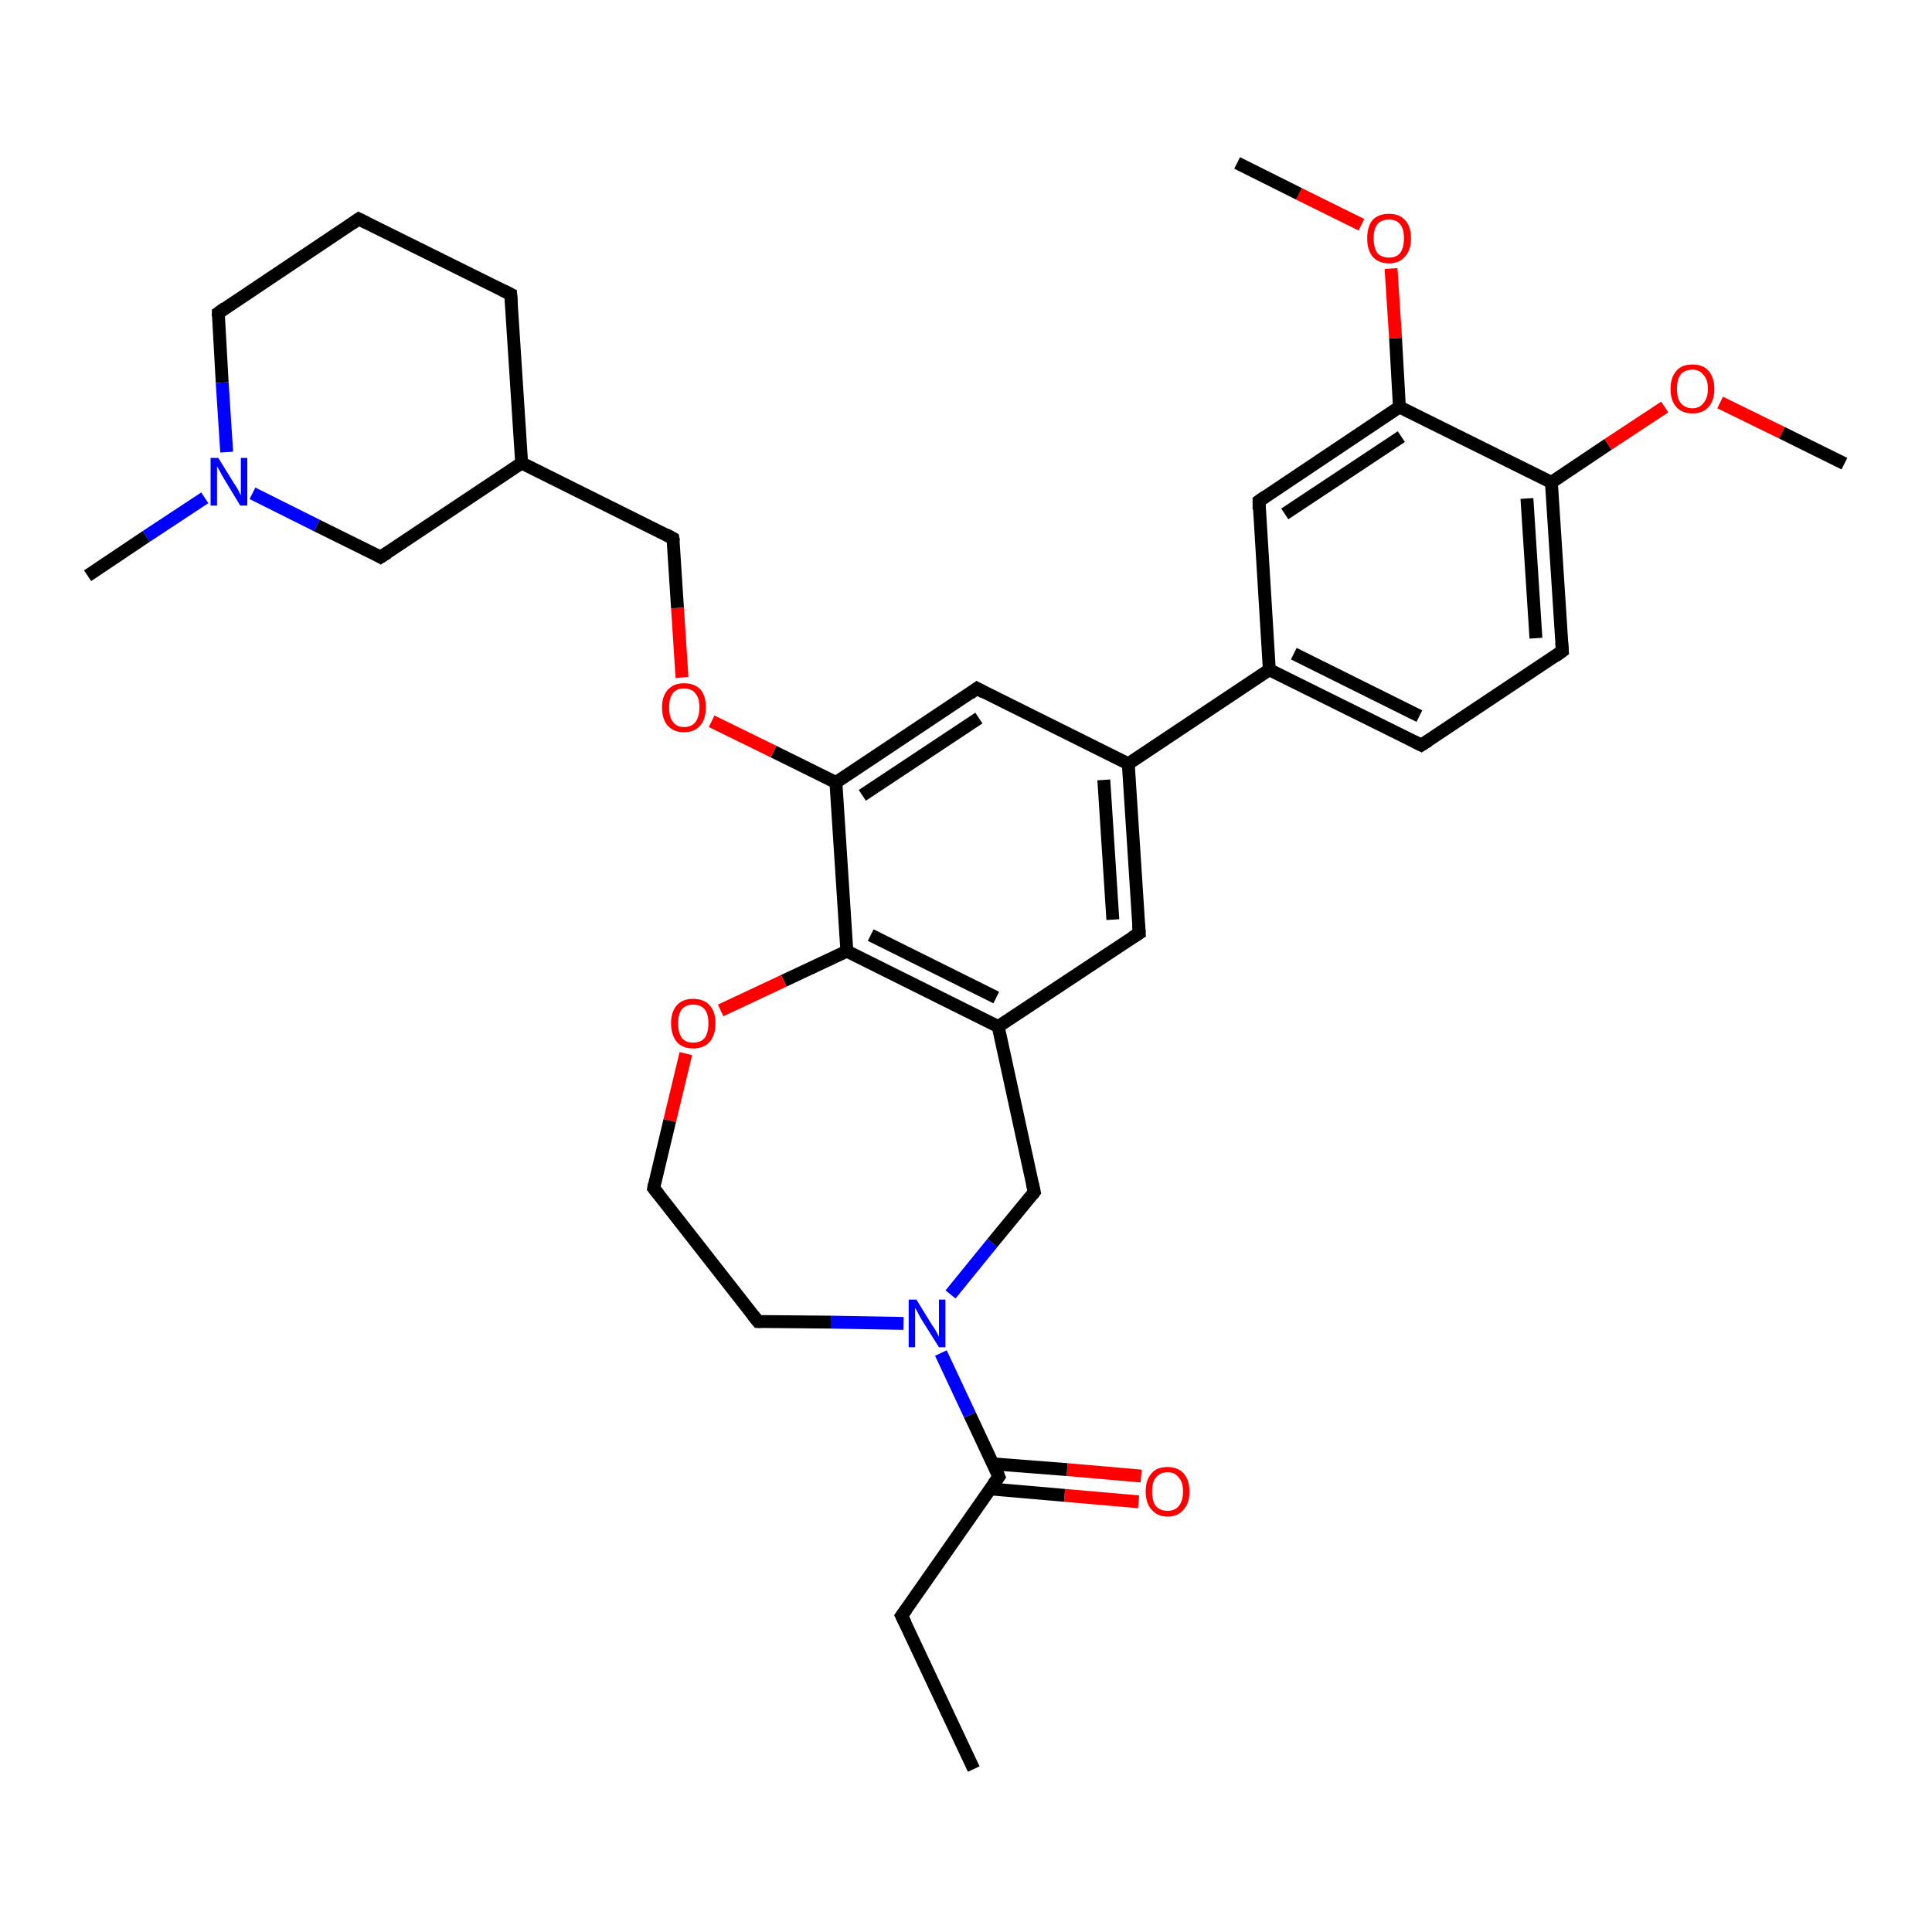 <?xml version='1.0' encoding='iso-8859-1'?>
<svg version='1.1' baseProfile='full'
              xmlns='http://www.w3.org/2000/svg'
                      xmlns:rdkit='http://www.rdkit.org/xml'
                      xmlns:xlink='http://www.w3.org/1999/xlink'
                  xml:space='preserve'
width='300px' height='300px' viewBox='0 0 300 300'>
<!-- END OF HEADER -->
<rect style='opacity:1.0;fill:#FFFFFF;stroke:none' width='300.0' height='300.0' x='0.0' y='0.0'> </rect>
<path class='bond-0 atom-0 atom-1' d='M 176.8,233.2 L 165.3,232.2' style='fill:none;fill-rule:evenodd;stroke:#FF0000;stroke-width:2.0px;stroke-linecap:butt;stroke-linejoin:miter;stroke-opacity:1' />
<path class='bond-0 atom-0 atom-1' d='M 165.3,232.2 L 153.8,231.2' style='fill:none;fill-rule:evenodd;stroke:#000000;stroke-width:2.0px;stroke-linecap:butt;stroke-linejoin:miter;stroke-opacity:1' />
<path class='bond-0 atom-0 atom-1' d='M 177.2,229.2 L 165.7,228.2' style='fill:none;fill-rule:evenodd;stroke:#FF0000;stroke-width:2.0px;stroke-linecap:butt;stroke-linejoin:miter;stroke-opacity:1' />
<path class='bond-0 atom-0 atom-1' d='M 165.7,228.2 L 154.1,227.3' style='fill:none;fill-rule:evenodd;stroke:#000000;stroke-width:2.0px;stroke-linecap:butt;stroke-linejoin:miter;stroke-opacity:1' />
<path class='bond-1 atom-1 atom-2' d='M 155.1,229.3 L 150.6,219.7' style='fill:none;fill-rule:evenodd;stroke:#000000;stroke-width:2.0px;stroke-linecap:butt;stroke-linejoin:miter;stroke-opacity:1' />
<path class='bond-1 atom-1 atom-2' d='M 150.6,219.7 L 146.1,210.1' style='fill:none;fill-rule:evenodd;stroke:#0000FF;stroke-width:2.0px;stroke-linecap:butt;stroke-linejoin:miter;stroke-opacity:1' />
<path class='bond-2 atom-2 atom-3' d='M 147.6,201.0 L 154.1,193.0' style='fill:none;fill-rule:evenodd;stroke:#0000FF;stroke-width:2.0px;stroke-linecap:butt;stroke-linejoin:miter;stroke-opacity:1' />
<path class='bond-2 atom-2 atom-3' d='M 154.1,193.0 L 160.6,185.1' style='fill:none;fill-rule:evenodd;stroke:#000000;stroke-width:2.0px;stroke-linecap:butt;stroke-linejoin:miter;stroke-opacity:1' />
<path class='bond-3 atom-3 atom-4' d='M 160.6,185.1 L 155.0,159.4' style='fill:none;fill-rule:evenodd;stroke:#000000;stroke-width:2.0px;stroke-linecap:butt;stroke-linejoin:miter;stroke-opacity:1' />
<path class='bond-4 atom-4 atom-5' d='M 155.0,159.4 L 131.5,147.7' style='fill:none;fill-rule:evenodd;stroke:#000000;stroke-width:2.0px;stroke-linecap:butt;stroke-linejoin:miter;stroke-opacity:1' />
<path class='bond-4 atom-4 atom-5' d='M 154.7,154.9 L 135.2,145.2' style='fill:none;fill-rule:evenodd;stroke:#000000;stroke-width:2.0px;stroke-linecap:butt;stroke-linejoin:miter;stroke-opacity:1' />
<path class='bond-5 atom-5 atom-6' d='M 131.5,147.7 L 121.7,152.3' style='fill:none;fill-rule:evenodd;stroke:#000000;stroke-width:2.0px;stroke-linecap:butt;stroke-linejoin:miter;stroke-opacity:1' />
<path class='bond-5 atom-5 atom-6' d='M 121.7,152.3 L 111.9,156.9' style='fill:none;fill-rule:evenodd;stroke:#FF0000;stroke-width:2.0px;stroke-linecap:butt;stroke-linejoin:miter;stroke-opacity:1' />
<path class='bond-6 atom-6 atom-7' d='M 106.5,163.6 L 104.0,174.0' style='fill:none;fill-rule:evenodd;stroke:#FF0000;stroke-width:2.0px;stroke-linecap:butt;stroke-linejoin:miter;stroke-opacity:1' />
<path class='bond-6 atom-6 atom-7' d='M 104.0,174.0 L 101.5,184.5' style='fill:none;fill-rule:evenodd;stroke:#000000;stroke-width:2.0px;stroke-linecap:butt;stroke-linejoin:miter;stroke-opacity:1' />
<path class='bond-7 atom-7 atom-8' d='M 101.5,184.5 L 117.7,205.2' style='fill:none;fill-rule:evenodd;stroke:#000000;stroke-width:2.0px;stroke-linecap:butt;stroke-linejoin:miter;stroke-opacity:1' />
<path class='bond-8 atom-5 atom-9' d='M 131.5,147.7 L 129.8,121.5' style='fill:none;fill-rule:evenodd;stroke:#000000;stroke-width:2.0px;stroke-linecap:butt;stroke-linejoin:miter;stroke-opacity:1' />
<path class='bond-9 atom-9 atom-10' d='M 129.8,121.5 L 120.1,116.7' style='fill:none;fill-rule:evenodd;stroke:#000000;stroke-width:2.0px;stroke-linecap:butt;stroke-linejoin:miter;stroke-opacity:1' />
<path class='bond-9 atom-9 atom-10' d='M 120.1,116.7 L 110.5,112.0' style='fill:none;fill-rule:evenodd;stroke:#FF0000;stroke-width:2.0px;stroke-linecap:butt;stroke-linejoin:miter;stroke-opacity:1' />
<path class='bond-10 atom-10 atom-11' d='M 105.9,105.2 L 105.2,94.4' style='fill:none;fill-rule:evenodd;stroke:#FF0000;stroke-width:2.0px;stroke-linecap:butt;stroke-linejoin:miter;stroke-opacity:1' />
<path class='bond-10 atom-10 atom-11' d='M 105.2,94.4 L 104.5,83.6' style='fill:none;fill-rule:evenodd;stroke:#000000;stroke-width:2.0px;stroke-linecap:butt;stroke-linejoin:miter;stroke-opacity:1' />
<path class='bond-11 atom-11 atom-12' d='M 104.5,83.6 L 81.0,71.9' style='fill:none;fill-rule:evenodd;stroke:#000000;stroke-width:2.0px;stroke-linecap:butt;stroke-linejoin:miter;stroke-opacity:1' />
<path class='bond-12 atom-12 atom-13' d='M 81.0,71.9 L 79.3,45.7' style='fill:none;fill-rule:evenodd;stroke:#000000;stroke-width:2.0px;stroke-linecap:butt;stroke-linejoin:miter;stroke-opacity:1' />
<path class='bond-13 atom-13 atom-14' d='M 79.3,45.7 L 55.7,34.0' style='fill:none;fill-rule:evenodd;stroke:#000000;stroke-width:2.0px;stroke-linecap:butt;stroke-linejoin:miter;stroke-opacity:1' />
<path class='bond-14 atom-14 atom-15' d='M 55.7,34.0 L 33.9,48.6' style='fill:none;fill-rule:evenodd;stroke:#000000;stroke-width:2.0px;stroke-linecap:butt;stroke-linejoin:miter;stroke-opacity:1' />
<path class='bond-15 atom-15 atom-16' d='M 33.9,48.6 L 34.5,59.4' style='fill:none;fill-rule:evenodd;stroke:#000000;stroke-width:2.0px;stroke-linecap:butt;stroke-linejoin:miter;stroke-opacity:1' />
<path class='bond-15 atom-15 atom-16' d='M 34.5,59.4 L 35.2,70.2' style='fill:none;fill-rule:evenodd;stroke:#0000FF;stroke-width:2.0px;stroke-linecap:butt;stroke-linejoin:miter;stroke-opacity:1' />
<path class='bond-16 atom-16 atom-17' d='M 31.8,77.3 L 22.7,83.3' style='fill:none;fill-rule:evenodd;stroke:#0000FF;stroke-width:2.0px;stroke-linecap:butt;stroke-linejoin:miter;stroke-opacity:1' />
<path class='bond-16 atom-16 atom-17' d='M 22.7,83.3 L 13.6,89.4' style='fill:none;fill-rule:evenodd;stroke:#000000;stroke-width:2.0px;stroke-linecap:butt;stroke-linejoin:miter;stroke-opacity:1' />
<path class='bond-17 atom-16 atom-18' d='M 39.2,76.6 L 49.2,81.6' style='fill:none;fill-rule:evenodd;stroke:#0000FF;stroke-width:2.0px;stroke-linecap:butt;stroke-linejoin:miter;stroke-opacity:1' />
<path class='bond-17 atom-16 atom-18' d='M 49.2,81.6 L 59.1,86.5' style='fill:none;fill-rule:evenodd;stroke:#000000;stroke-width:2.0px;stroke-linecap:butt;stroke-linejoin:miter;stroke-opacity:1' />
<path class='bond-18 atom-9 atom-19' d='M 129.8,121.5 L 151.7,106.9' style='fill:none;fill-rule:evenodd;stroke:#000000;stroke-width:2.0px;stroke-linecap:butt;stroke-linejoin:miter;stroke-opacity:1' />
<path class='bond-18 atom-9 atom-19' d='M 133.9,123.5 L 152.0,111.5' style='fill:none;fill-rule:evenodd;stroke:#000000;stroke-width:2.0px;stroke-linecap:butt;stroke-linejoin:miter;stroke-opacity:1' />
<path class='bond-19 atom-19 atom-20' d='M 151.7,106.9 L 175.2,118.6' style='fill:none;fill-rule:evenodd;stroke:#000000;stroke-width:2.0px;stroke-linecap:butt;stroke-linejoin:miter;stroke-opacity:1' />
<path class='bond-20 atom-20 atom-21' d='M 175.2,118.6 L 197.1,104.0' style='fill:none;fill-rule:evenodd;stroke:#000000;stroke-width:2.0px;stroke-linecap:butt;stroke-linejoin:miter;stroke-opacity:1' />
<path class='bond-21 atom-21 atom-22' d='M 197.1,104.0 L 220.7,115.7' style='fill:none;fill-rule:evenodd;stroke:#000000;stroke-width:2.0px;stroke-linecap:butt;stroke-linejoin:miter;stroke-opacity:1' />
<path class='bond-21 atom-21 atom-22' d='M 200.9,101.5 L 220.4,111.2' style='fill:none;fill-rule:evenodd;stroke:#000000;stroke-width:2.0px;stroke-linecap:butt;stroke-linejoin:miter;stroke-opacity:1' />
<path class='bond-22 atom-22 atom-23' d='M 220.7,115.7 L 242.6,101.1' style='fill:none;fill-rule:evenodd;stroke:#000000;stroke-width:2.0px;stroke-linecap:butt;stroke-linejoin:miter;stroke-opacity:1' />
<path class='bond-23 atom-23 atom-24' d='M 242.6,101.1 L 240.9,74.9' style='fill:none;fill-rule:evenodd;stroke:#000000;stroke-width:2.0px;stroke-linecap:butt;stroke-linejoin:miter;stroke-opacity:1' />
<path class='bond-23 atom-23 atom-24' d='M 238.5,99.1 L 237.1,77.4' style='fill:none;fill-rule:evenodd;stroke:#000000;stroke-width:2.0px;stroke-linecap:butt;stroke-linejoin:miter;stroke-opacity:1' />
<path class='bond-24 atom-24 atom-25' d='M 240.9,74.9 L 249.7,69.0' style='fill:none;fill-rule:evenodd;stroke:#000000;stroke-width:2.0px;stroke-linecap:butt;stroke-linejoin:miter;stroke-opacity:1' />
<path class='bond-24 atom-24 atom-25' d='M 249.7,69.0 L 258.5,63.2' style='fill:none;fill-rule:evenodd;stroke:#FF0000;stroke-width:2.0px;stroke-linecap:butt;stroke-linejoin:miter;stroke-opacity:1' />
<path class='bond-25 atom-25 atom-26' d='M 267.1,62.5 L 276.7,67.2' style='fill:none;fill-rule:evenodd;stroke:#FF0000;stroke-width:2.0px;stroke-linecap:butt;stroke-linejoin:miter;stroke-opacity:1' />
<path class='bond-25 atom-25 atom-26' d='M 276.7,67.2 L 286.4,72.0' style='fill:none;fill-rule:evenodd;stroke:#000000;stroke-width:2.0px;stroke-linecap:butt;stroke-linejoin:miter;stroke-opacity:1' />
<path class='bond-26 atom-24 atom-27' d='M 240.9,74.9 L 217.3,63.2' style='fill:none;fill-rule:evenodd;stroke:#000000;stroke-width:2.0px;stroke-linecap:butt;stroke-linejoin:miter;stroke-opacity:1' />
<path class='bond-27 atom-27 atom-28' d='M 217.3,63.2 L 216.7,52.5' style='fill:none;fill-rule:evenodd;stroke:#000000;stroke-width:2.0px;stroke-linecap:butt;stroke-linejoin:miter;stroke-opacity:1' />
<path class='bond-27 atom-27 atom-28' d='M 216.7,52.5 L 216.0,41.7' style='fill:none;fill-rule:evenodd;stroke:#FF0000;stroke-width:2.0px;stroke-linecap:butt;stroke-linejoin:miter;stroke-opacity:1' />
<path class='bond-28 atom-28 atom-29' d='M 211.4,34.9 L 201.7,30.1' style='fill:none;fill-rule:evenodd;stroke:#FF0000;stroke-width:2.0px;stroke-linecap:butt;stroke-linejoin:miter;stroke-opacity:1' />
<path class='bond-28 atom-28 atom-29' d='M 201.7,30.1 L 192.1,25.3' style='fill:none;fill-rule:evenodd;stroke:#000000;stroke-width:2.0px;stroke-linecap:butt;stroke-linejoin:miter;stroke-opacity:1' />
<path class='bond-29 atom-27 atom-30' d='M 217.3,63.2 L 195.5,77.8' style='fill:none;fill-rule:evenodd;stroke:#000000;stroke-width:2.0px;stroke-linecap:butt;stroke-linejoin:miter;stroke-opacity:1' />
<path class='bond-29 atom-27 atom-30' d='M 217.6,67.8 L 199.5,79.8' style='fill:none;fill-rule:evenodd;stroke:#000000;stroke-width:2.0px;stroke-linecap:butt;stroke-linejoin:miter;stroke-opacity:1' />
<path class='bond-30 atom-20 atom-31' d='M 175.2,118.6 L 176.9,144.9' style='fill:none;fill-rule:evenodd;stroke:#000000;stroke-width:2.0px;stroke-linecap:butt;stroke-linejoin:miter;stroke-opacity:1' />
<path class='bond-30 atom-20 atom-31' d='M 171.4,121.1 L 172.8,142.8' style='fill:none;fill-rule:evenodd;stroke:#000000;stroke-width:2.0px;stroke-linecap:butt;stroke-linejoin:miter;stroke-opacity:1' />
<path class='bond-31 atom-1 atom-32' d='M 155.1,229.3 L 140.0,250.9' style='fill:none;fill-rule:evenodd;stroke:#000000;stroke-width:2.0px;stroke-linecap:butt;stroke-linejoin:miter;stroke-opacity:1' />
<path class='bond-32 atom-32 atom-33' d='M 140.0,250.9 L 151.2,274.7' style='fill:none;fill-rule:evenodd;stroke:#000000;stroke-width:2.0px;stroke-linecap:butt;stroke-linejoin:miter;stroke-opacity:1' />
<path class='bond-33 atom-8 atom-2' d='M 117.7,205.2 L 129.0,205.3' style='fill:none;fill-rule:evenodd;stroke:#000000;stroke-width:2.0px;stroke-linecap:butt;stroke-linejoin:miter;stroke-opacity:1' />
<path class='bond-33 atom-8 atom-2' d='M 129.0,205.3 L 140.3,205.5' style='fill:none;fill-rule:evenodd;stroke:#0000FF;stroke-width:2.0px;stroke-linecap:butt;stroke-linejoin:miter;stroke-opacity:1' />
<path class='bond-34 atom-18 atom-12' d='M 59.1,86.5 L 81.0,71.9' style='fill:none;fill-rule:evenodd;stroke:#000000;stroke-width:2.0px;stroke-linecap:butt;stroke-linejoin:miter;stroke-opacity:1' />
<path class='bond-35 atom-30 atom-21' d='M 195.5,77.8 L 197.1,104.0' style='fill:none;fill-rule:evenodd;stroke:#000000;stroke-width:2.0px;stroke-linecap:butt;stroke-linejoin:miter;stroke-opacity:1' />
<path class='bond-36 atom-31 atom-4' d='M 176.9,144.9 L 155.0,159.4' style='fill:none;fill-rule:evenodd;stroke:#000000;stroke-width:2.0px;stroke-linecap:butt;stroke-linejoin:miter;stroke-opacity:1' />
<path d='M 154.9,228.8 L 155.1,229.3 L 154.3,230.4' style='fill:none;stroke:#000000;stroke-width:2.0px;stroke-linecap:butt;stroke-linejoin:miter;stroke-opacity:1;' />
<path d='M 160.3,185.5 L 160.6,185.1 L 160.3,183.8' style='fill:none;stroke:#000000;stroke-width:2.0px;stroke-linecap:butt;stroke-linejoin:miter;stroke-opacity:1;' />
<path d='M 101.6,183.9 L 101.5,184.5 L 102.3,185.5' style='fill:none;stroke:#000000;stroke-width:2.0px;stroke-linecap:butt;stroke-linejoin:miter;stroke-opacity:1;' />
<path d='M 116.9,204.2 L 117.7,205.2 L 118.2,205.2' style='fill:none;stroke:#000000;stroke-width:2.0px;stroke-linecap:butt;stroke-linejoin:miter;stroke-opacity:1;' />
<path d='M 104.6,84.1 L 104.5,83.6 L 103.4,83.0' style='fill:none;stroke:#000000;stroke-width:2.0px;stroke-linecap:butt;stroke-linejoin:miter;stroke-opacity:1;' />
<path d='M 79.4,47.0 L 79.3,45.7 L 78.1,45.1' style='fill:none;stroke:#000000;stroke-width:2.0px;stroke-linecap:butt;stroke-linejoin:miter;stroke-opacity:1;' />
<path d='M 56.9,34.6 L 55.7,34.0 L 54.7,34.7' style='fill:none;stroke:#000000;stroke-width:2.0px;stroke-linecap:butt;stroke-linejoin:miter;stroke-opacity:1;' />
<path d='M 35.0,47.8 L 33.9,48.6 L 33.9,49.1' style='fill:none;stroke:#000000;stroke-width:2.0px;stroke-linecap:butt;stroke-linejoin:miter;stroke-opacity:1;' />
<path d='M 58.6,86.2 L 59.1,86.5 L 60.2,85.8' style='fill:none;stroke:#000000;stroke-width:2.0px;stroke-linecap:butt;stroke-linejoin:miter;stroke-opacity:1;' />
<path d='M 150.6,107.7 L 151.7,106.9 L 152.8,107.5' style='fill:none;stroke:#000000;stroke-width:2.0px;stroke-linecap:butt;stroke-linejoin:miter;stroke-opacity:1;' />
<path d='M 219.5,115.1 L 220.7,115.7 L 221.8,115.0' style='fill:none;stroke:#000000;stroke-width:2.0px;stroke-linecap:butt;stroke-linejoin:miter;stroke-opacity:1;' />
<path d='M 241.5,101.9 L 242.6,101.1 L 242.5,99.8' style='fill:none;stroke:#000000;stroke-width:2.0px;stroke-linecap:butt;stroke-linejoin:miter;stroke-opacity:1;' />
<path d='M 196.5,77.1 L 195.5,77.8 L 195.5,79.1' style='fill:none;stroke:#000000;stroke-width:2.0px;stroke-linecap:butt;stroke-linejoin:miter;stroke-opacity:1;' />
<path d='M 176.8,143.5 L 176.9,144.9 L 175.8,145.6' style='fill:none;stroke:#000000;stroke-width:2.0px;stroke-linecap:butt;stroke-linejoin:miter;stroke-opacity:1;' />
<path d='M 140.8,249.8 L 140.0,250.9 L 140.6,252.1' style='fill:none;stroke:#000000;stroke-width:2.0px;stroke-linecap:butt;stroke-linejoin:miter;stroke-opacity:1;' />
<path class='atom-0' d='M 177.9 231.6
Q 177.9 229.8, 178.8 228.8
Q 179.6 227.8, 181.3 227.8
Q 182.9 227.8, 183.8 228.8
Q 184.7 229.8, 184.7 231.6
Q 184.7 233.4, 183.8 234.4
Q 182.9 235.5, 181.3 235.5
Q 179.7 235.5, 178.8 234.4
Q 177.9 233.4, 177.9 231.6
M 181.3 234.6
Q 182.4 234.6, 183.0 233.9
Q 183.7 233.1, 183.7 231.6
Q 183.7 230.1, 183.0 229.4
Q 182.4 228.6, 181.3 228.6
Q 180.2 228.6, 179.5 229.4
Q 178.9 230.1, 178.9 231.6
Q 178.9 233.1, 179.5 233.9
Q 180.2 234.6, 181.3 234.6
' fill='#FF0000'/>
<path class='atom-2' d='M 142.3 201.8
L 144.7 205.7
Q 145.0 206.1, 145.4 206.8
Q 145.8 207.5, 145.8 207.6
L 145.8 201.8
L 146.8 201.8
L 146.8 209.2
L 145.8 209.2
L 143.1 204.9
Q 142.8 204.4, 142.5 203.8
Q 142.2 203.2, 142.1 203.1
L 142.1 209.2
L 141.1 209.2
L 141.1 201.8
L 142.3 201.8
' fill='#0000FF'/>
<path class='atom-6' d='M 104.2 158.9
Q 104.2 157.1, 105.1 156.1
Q 106.0 155.1, 107.6 155.1
Q 109.3 155.1, 110.2 156.1
Q 111.1 157.1, 111.1 158.9
Q 111.1 160.7, 110.2 161.8
Q 109.3 162.8, 107.6 162.8
Q 106.0 162.8, 105.1 161.8
Q 104.2 160.7, 104.2 158.9
M 107.6 161.9
Q 108.8 161.9, 109.4 161.2
Q 110.0 160.4, 110.0 158.9
Q 110.0 157.4, 109.4 156.7
Q 108.8 156.0, 107.6 156.0
Q 106.5 156.0, 105.9 156.7
Q 105.3 157.4, 105.3 158.9
Q 105.3 160.4, 105.9 161.2
Q 106.5 161.9, 107.6 161.9
' fill='#FF0000'/>
<path class='atom-10' d='M 102.8 109.8
Q 102.8 108.1, 103.7 107.1
Q 104.6 106.1, 106.2 106.1
Q 107.9 106.1, 108.8 107.1
Q 109.6 108.1, 109.6 109.8
Q 109.6 111.7, 108.7 112.7
Q 107.8 113.7, 106.2 113.7
Q 104.6 113.7, 103.7 112.7
Q 102.8 111.7, 102.8 109.8
M 106.2 112.9
Q 107.4 112.9, 108.0 112.1
Q 108.6 111.3, 108.6 109.8
Q 108.6 108.4, 108.0 107.7
Q 107.4 106.9, 106.2 106.9
Q 105.1 106.9, 104.5 107.6
Q 103.9 108.4, 103.9 109.8
Q 103.9 111.4, 104.5 112.1
Q 105.1 112.9, 106.2 112.9
' fill='#FF0000'/>
<path class='atom-16' d='M 33.9 71.1
L 36.3 75.0
Q 36.6 75.4, 37.0 76.1
Q 37.3 76.8, 37.4 76.9
L 37.4 71.1
L 38.4 71.1
L 38.4 78.5
L 37.3 78.5
L 34.7 74.2
Q 34.4 73.7, 34.1 73.1
Q 33.8 72.6, 33.7 72.4
L 33.7 78.5
L 32.7 78.5
L 32.7 71.1
L 33.9 71.1
' fill='#0000FF'/>
<path class='atom-25' d='M 259.4 60.4
Q 259.4 58.6, 260.3 57.6
Q 261.1 56.6, 262.8 56.6
Q 264.5 56.6, 265.3 57.6
Q 266.2 58.6, 266.2 60.4
Q 266.2 62.2, 265.3 63.2
Q 264.4 64.2, 262.8 64.2
Q 261.2 64.2, 260.3 63.2
Q 259.4 62.2, 259.4 60.4
M 262.8 63.4
Q 263.9 63.4, 264.5 62.6
Q 265.2 61.8, 265.2 60.4
Q 265.2 58.9, 264.5 58.2
Q 263.9 57.4, 262.8 57.4
Q 261.7 57.4, 261.0 58.1
Q 260.4 58.9, 260.4 60.4
Q 260.4 61.9, 261.0 62.6
Q 261.7 63.4, 262.8 63.4
' fill='#FF0000'/>
<path class='atom-28' d='M 212.3 37.0
Q 212.3 35.2, 213.1 34.2
Q 214.0 33.2, 215.7 33.2
Q 217.3 33.2, 218.2 34.2
Q 219.1 35.2, 219.1 37.0
Q 219.1 38.8, 218.2 39.8
Q 217.3 40.9, 215.7 40.9
Q 214.0 40.9, 213.1 39.8
Q 212.3 38.8, 212.3 37.0
M 215.7 40.0
Q 216.8 40.0, 217.4 39.3
Q 218.0 38.5, 218.0 37.0
Q 218.0 35.5, 217.4 34.8
Q 216.8 34.1, 215.7 34.1
Q 214.5 34.1, 213.9 34.8
Q 213.3 35.5, 213.3 37.0
Q 213.3 38.5, 213.9 39.3
Q 214.5 40.0, 215.7 40.0
' fill='#FF0000'/>
</svg>

